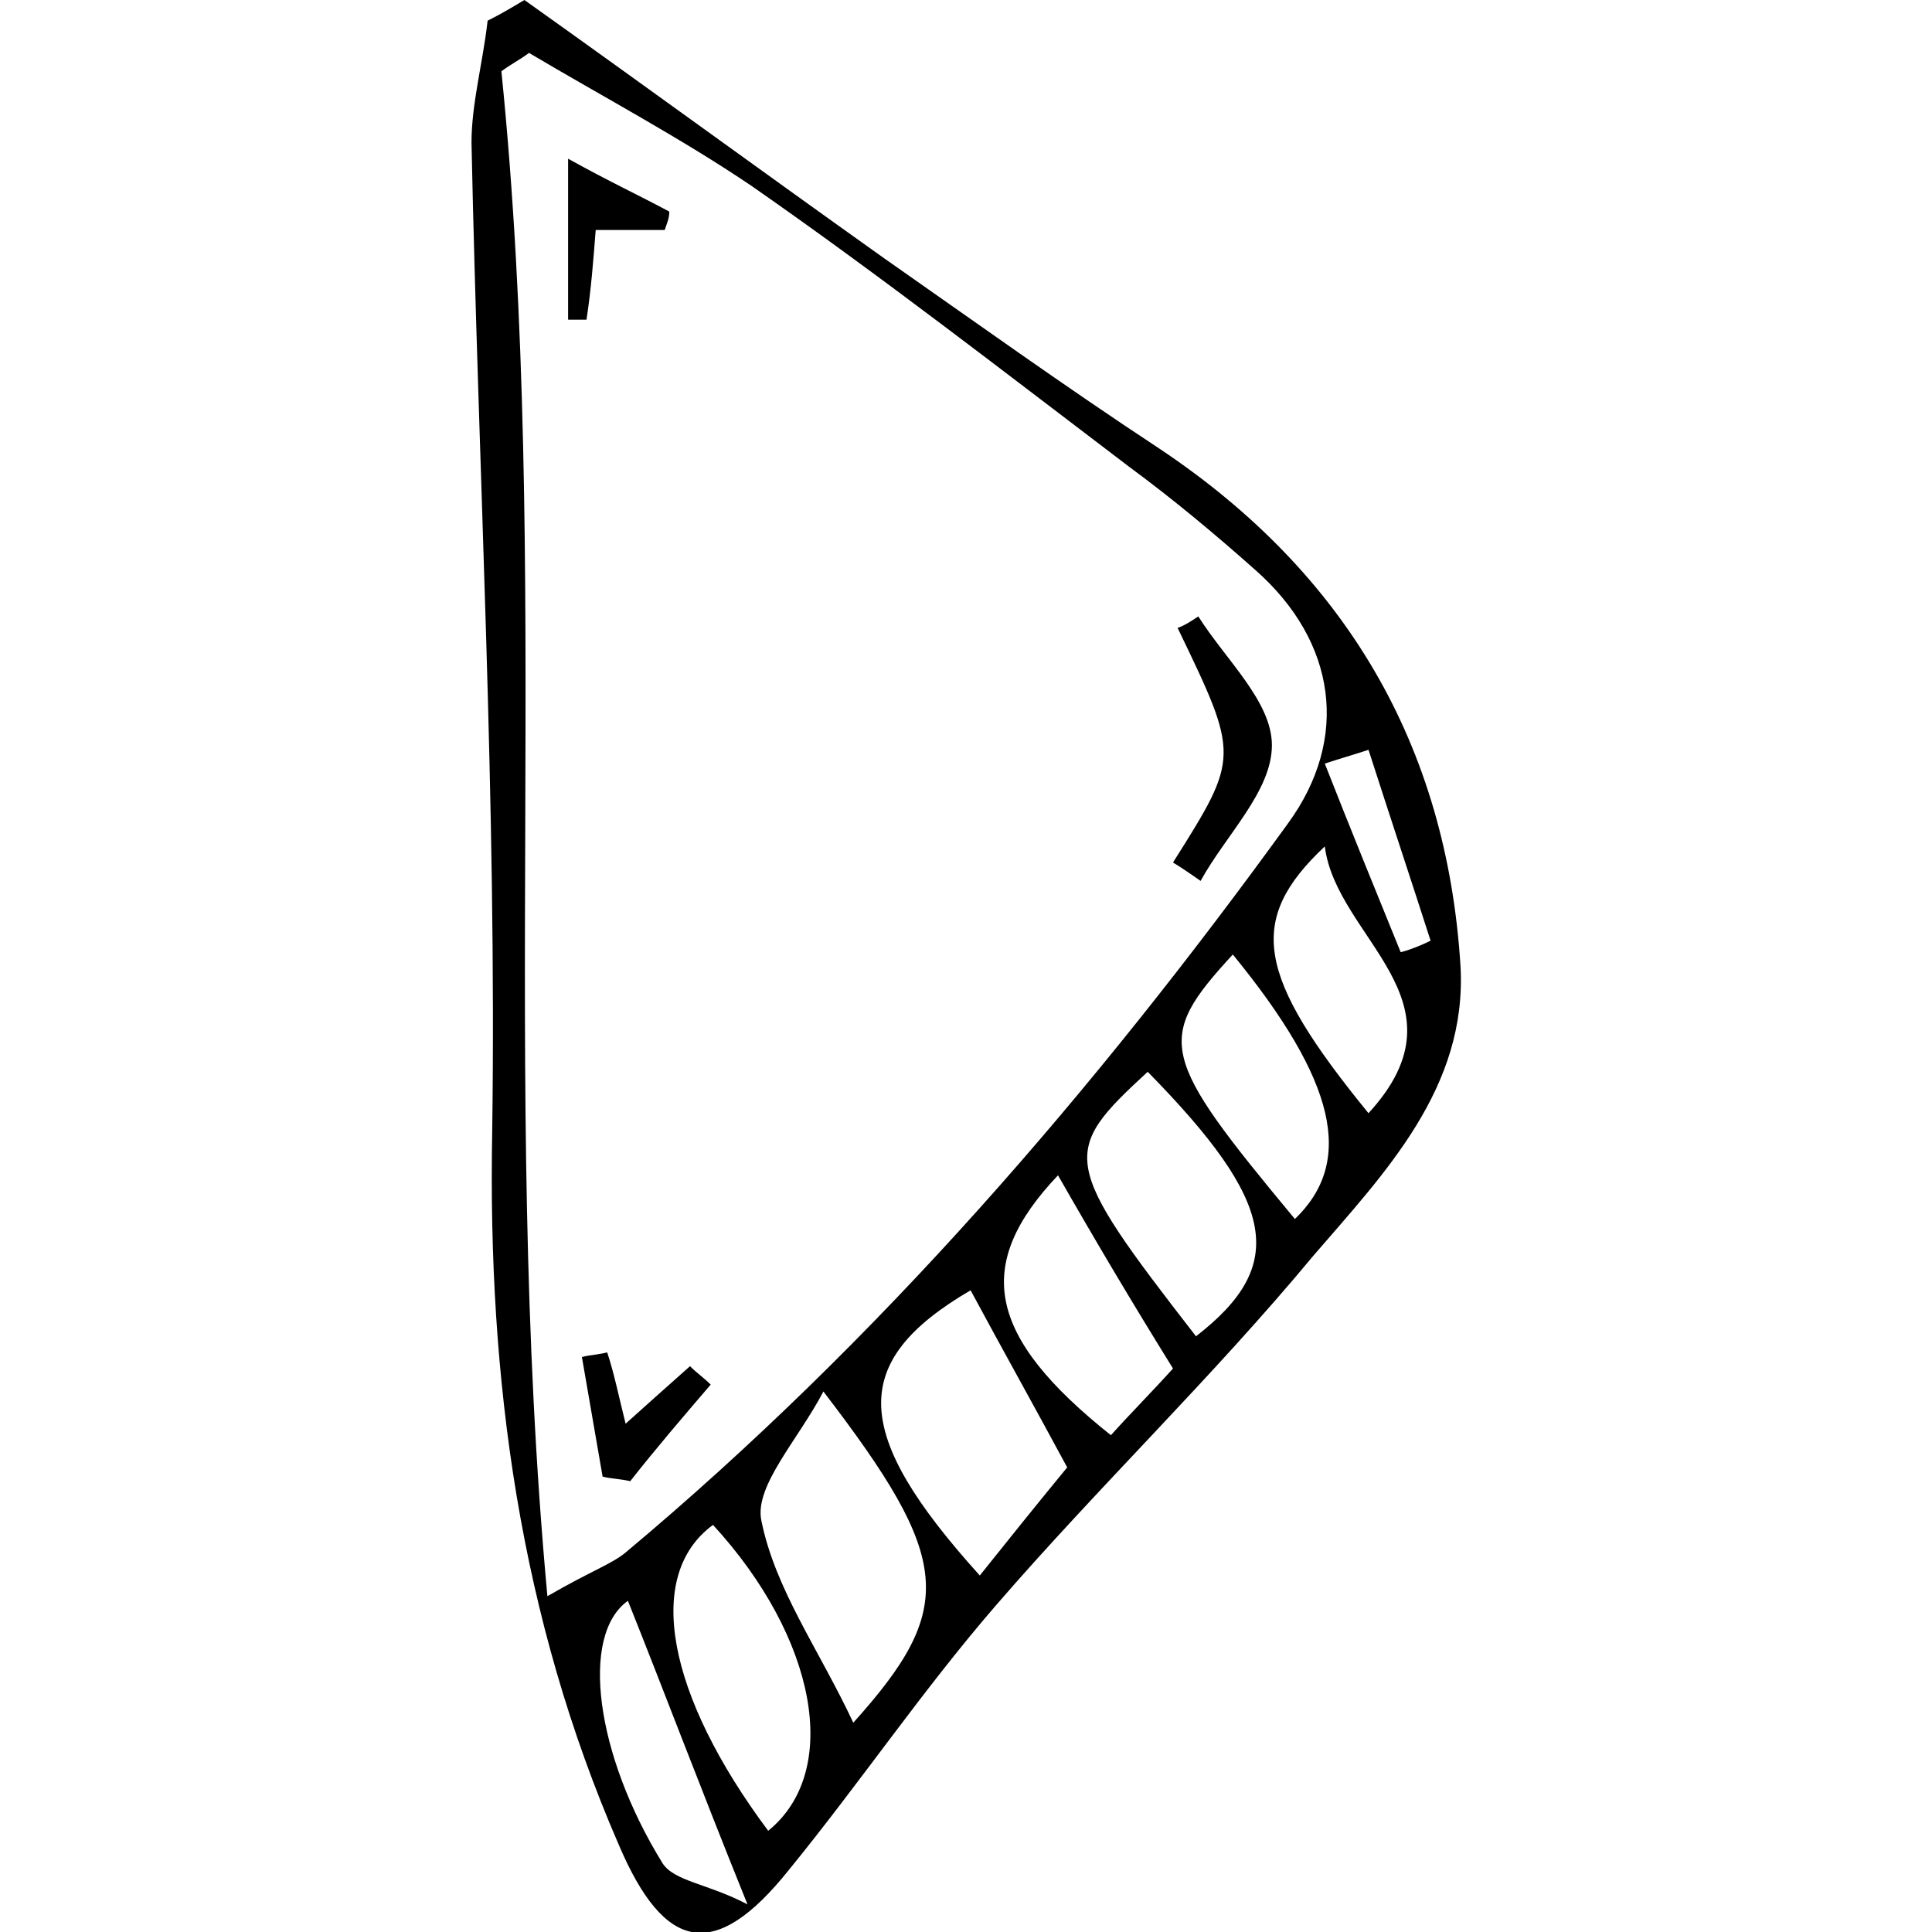 <svg xmlns="http://www.w3.org/2000/svg" viewBox="0 0 43 84" width="24" height="24">
    <path d="M43 42c-0.6-9.6-5-17.1-13.1-22.5 -4.1-2.7-8-5.5-12-8.3C12.7 7.5 7.5 3.7 2.3 0c-0.5 0.3-1 0.6-1.6 0.9 -0.2 1.8-0.7 3.6-0.7 5.3C0.3 20.6 1.1 34.9 0.9 49.2 0.7 60 2.1 70.3 6.4 80.2c2 4.7 4.2 5.1 7.4 1.1 3.1-3.8 5.8-7.8 9-11.5 4.5-5.2 9.4-9.9 13.8-15.2C39.7 51 43.3 47.3 43 42zM1.3 3.1C1.7 2.8 2.1 2.6 2.5 2.3c3.2 1.9 6.6 3.7 9.7 5.8 5.6 3.9 11 8.1 16.4 12.2 1.9 1.4 3.7 2.9 5.5 4.5 3.5 3.1 4.1 7.3 1.4 11 -8.4 11.6-17.8 22.5-28.8 31.7 -0.6 0.5-1.5 0.8-3.4 1.9C1.2 46.7 3.5 24.8 1.3 3.1zM8.3 81c-2.9-4.7-3.6-9.9-1.5-11.4 1.6 4 3.1 8 5.2 13.2C10.3 81.9 8.8 81.8 8.3 81zM12.9 79.6c-4.4-5.9-5.4-11.1-2.4-13.3C15 71.2 16.1 77 12.9 79.6zM16.6 74.9c-1.5-3.2-3.4-5.8-4-8.8 -0.3-1.5 1.6-3.5 2.7-5.6C20.9 67.8 21.1 69.9 16.6 74.9zM22.1 68.5c-5.6-6.2-5.7-9.3-0.4-12.4 1.4 2.6 2.8 5.1 4.2 7.7C24.5 65.5 23.3 67 22.1 68.5zM27.8 62.4c-5.4-4.3-6-7.4-2.3-11.3 1.6 2.8 3.2 5.5 5 8.4C29.6 60.5 28.7 61.4 27.8 62.4zM31.5 58.1c-5.9-7.6-5.9-8-2.1-11.5C35 52.3 35.5 55 31.5 58.1zM35.8 53c-5.9-7.1-6.1-7.8-2.7-11.5C37.6 47 38.4 50.5 35.8 53zM39 48.4c-4.9-6-5.3-8.4-1.9-11.6C37.6 40.8 43.5 43.5 39 48.4zM40.4 41.4c-1.1-2.7-2.2-5.4-3.3-8.2 0.6-0.2 1.3-0.4 1.9-0.6 0.9 2.8 1.8 5.5 2.7 8.3C41.3 41.1 40.8 41.3 40.4 41.4zM31.7 38.3c1.1-2 3.1-3.9 3.1-5.9 0-1.9-2-3.7-3.2-5.6 -0.3 0.2-0.6 0.4-0.9 0.5 2.7 5.6 2.7 5.6-0.2 10.2C31 37.8 31.4 38.1 31.7 38.3zM10.4 60.2c-0.3-0.3-0.6-0.5-0.9-0.8 -0.9 0.8-1.8 1.6-2.8 2.5 -0.3-1.2-0.5-2.2-0.8-3.1 -0.4 0.1-0.7 0.1-1.1 0.2l0.9 5.2c0.4 0.1 0.8 0.1 1.2 0.2C8 63 9.2 61.6 10.4 60.2zM5.4 10h3c0.1-0.3 0.2-0.5 0.2-0.8 -1.3-0.7-2.6-1.3-4.4-2.3v7c0.3 0 0.5 0 0.8 0C5.2 12.6 5.3 11.3 5.4 10z"/>
</svg>